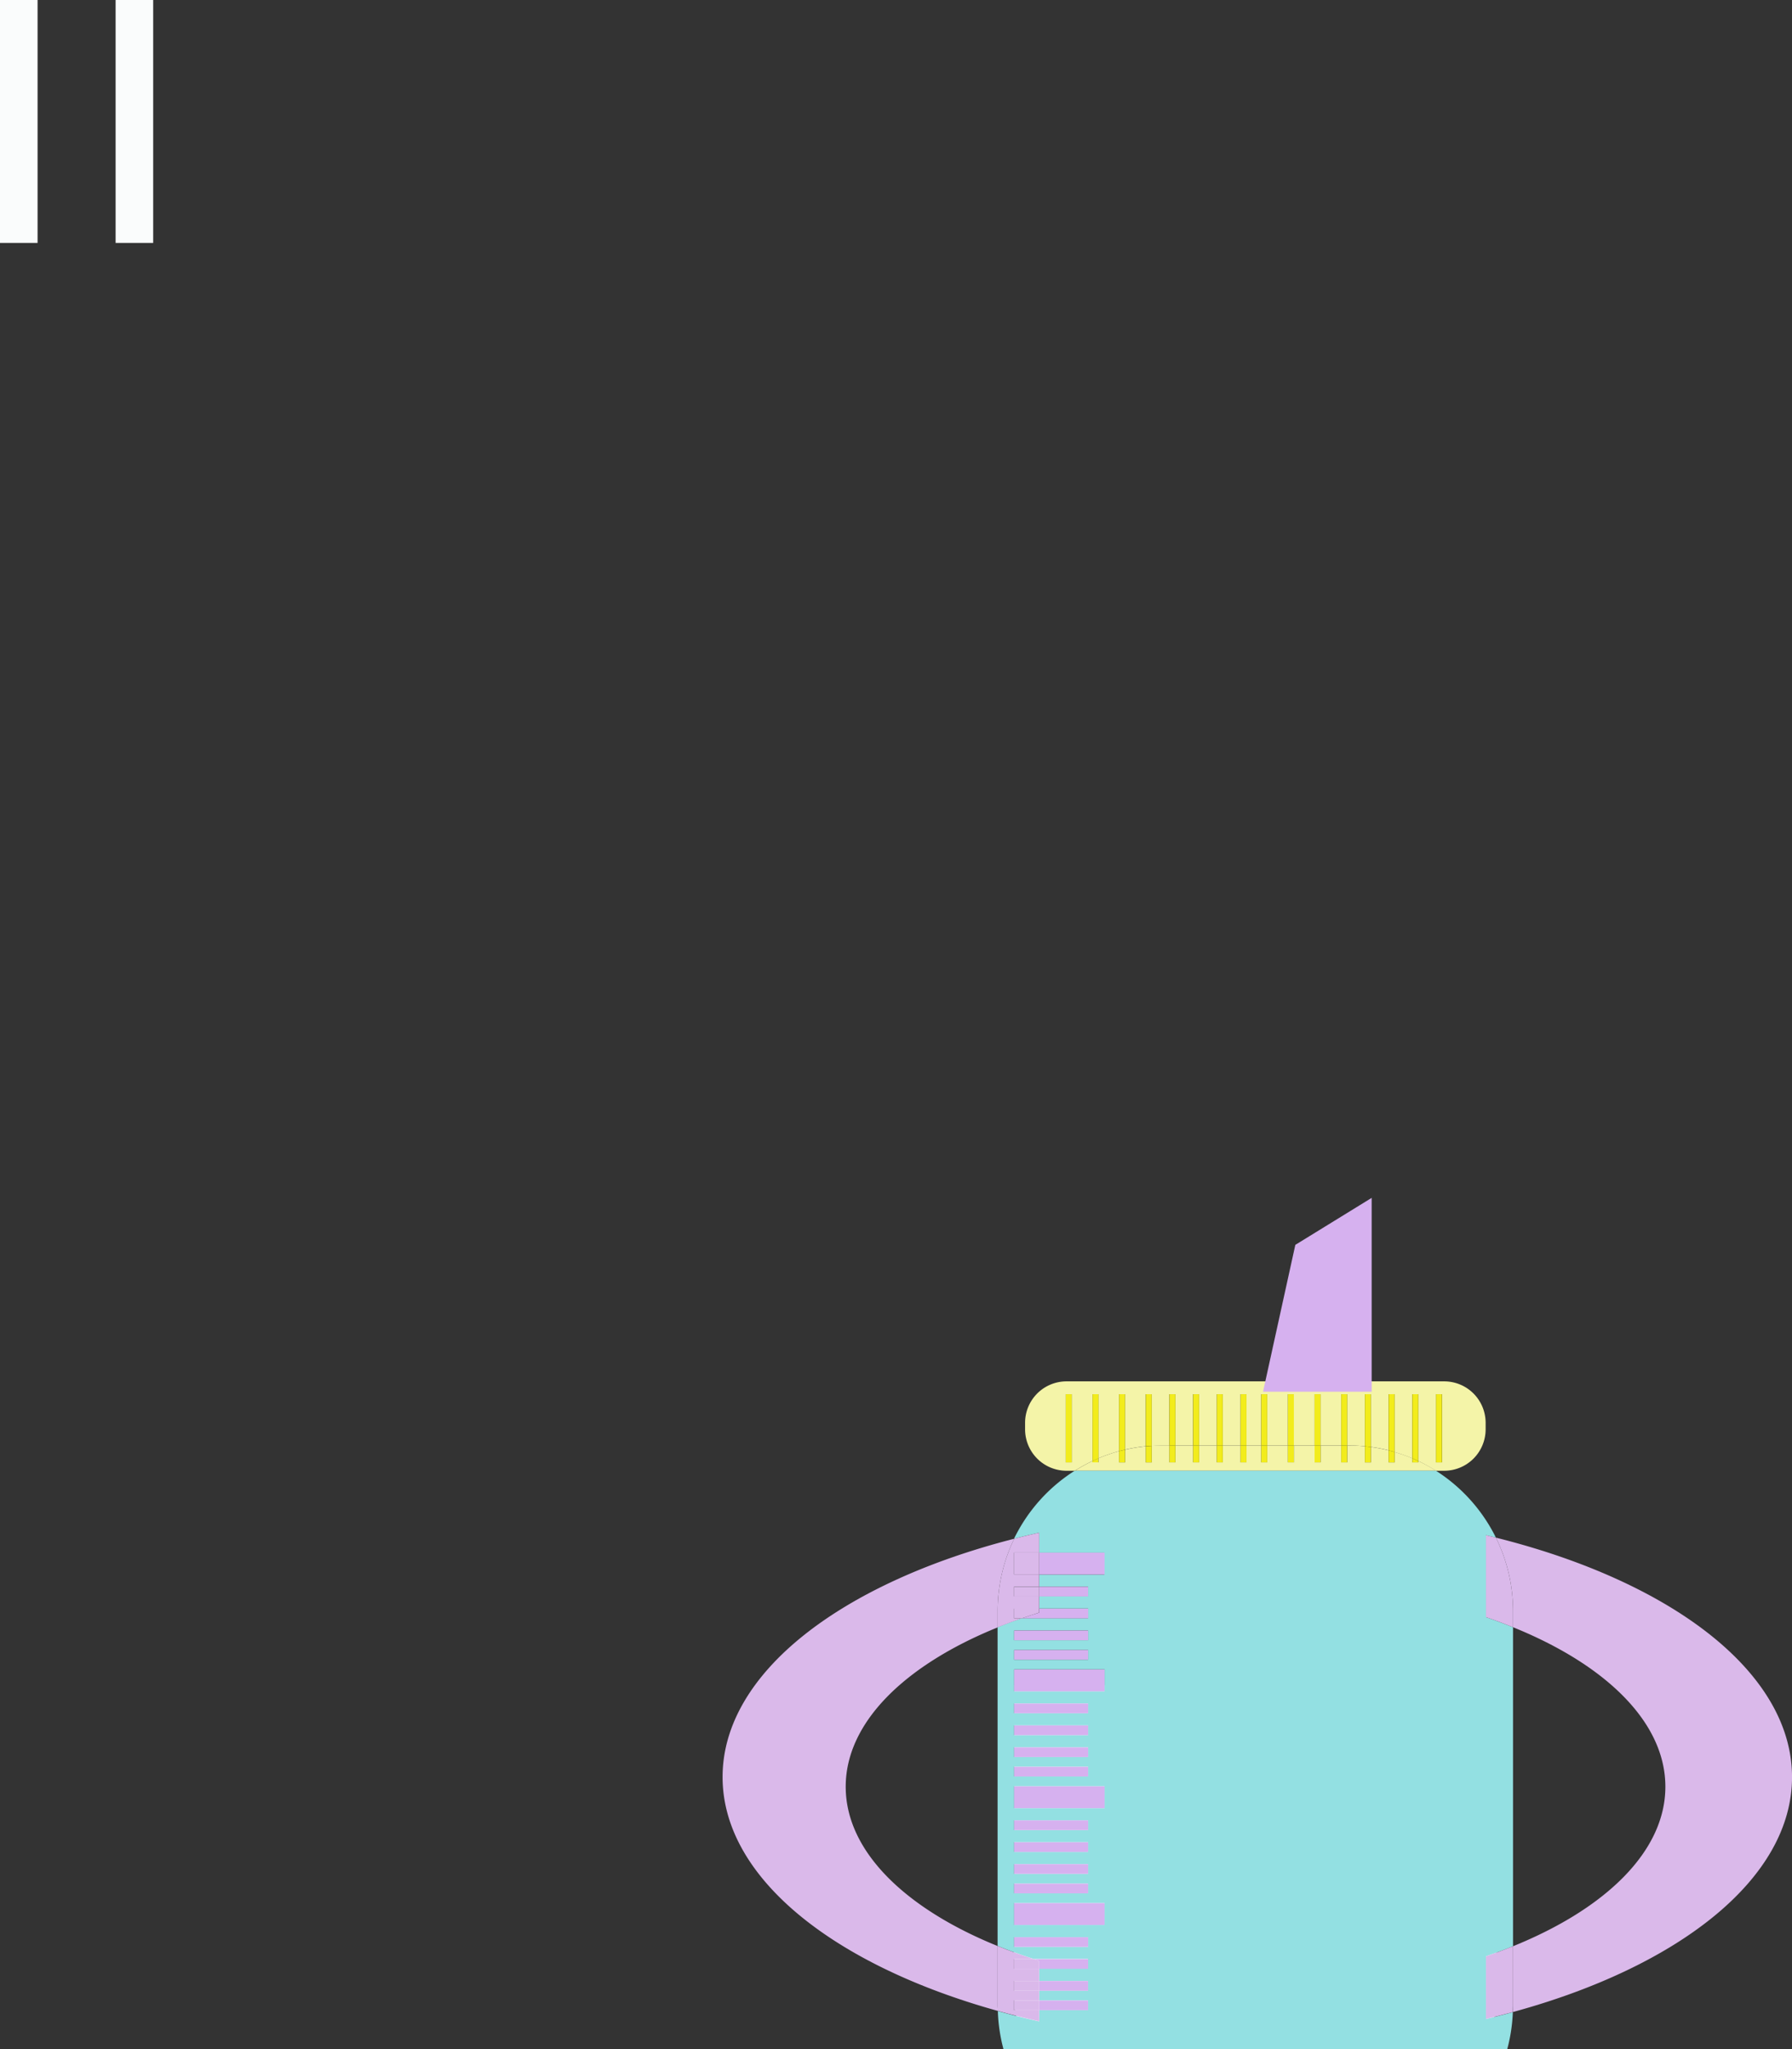 <svg xmlns="http://www.w3.org/2000/svg" viewBox="0 0 620 708.57"><rect x="0" y="0" width="620" height="708.57" fill="#333333" stroke="none"/><defs><style>.cls-1{fill:#fafcfc;}.cls-2{fill:#fff;}.cls-3{fill:#dab9ea;}.cls-4{fill:none;}.cls-5{fill:#f4f4a8;}.cls-6{fill:#93e0e2;}.cls-7{fill:#d6b1ef;}.cls-8{fill:#f2ec1c;}</style></defs><title>cup</title><g id="left_foot" data-name="left foot"><rect class="cls-1" width="13" height="84"/><rect class="cls-1" x="40" width="13" height="84"/><g id="milk"><path class="cls-2" d="M533.87,815.73V921.46a53.73,53.73,0,0,0,1.88,14.08H698.89a53.73,53.73,0,0,0,1.88-14.08V815.73Z" transform="translate(-183 -233)"/></g><path class="cls-3" d="M528.18,795.74v-5.65a57.19,57.19,0,0,1,5.72-25C474,780.41,433,811.55,433,847.49c0,34.8,38.45,65.09,95.24,80.88,0-.62-.06-1.23-.06-1.85V905.94c-32.08-13-52.58-32.85-52.58-55.1S496.11,808.73,528.18,795.74Z" transform="translate(-183 -233)"/><path class="cls-3" d="M700.56,764.71a57.22,57.22,0,0,1,5.92,25.37v5.61c32.14,13,52.71,32.87,52.71,55.15S738.62,893,706.48,906v20.54c0,.74,0,1.48-.07,2.22,57.54-15.68,96.6-46.18,96.6-81.25C803,811.24,761.28,779.88,700.56,764.71Z" transform="translate(-183 -233)"/><path class="cls-4" d="M475.6,850.84c0,22.25,20.51,42.1,52.58,55.1V795.74C496.11,808.73,475.6,828.59,475.6,850.84Z" transform="translate(-183 -233)"/><path class="cls-4" d="M759.18,850.84c0-22.28-20.56-42.15-52.71-55.15V906C738.62,893,759.18,873.12,759.18,850.84Z" transform="translate(-183 -233)"/><path class="cls-5" d="M561,715.12H563v22.17a55.73,55.73,0,0,1,7.17-2.48V715.12h2.05v19.17a55.5,55.5,0,0,1,7.17-1.18v-18h2.05V733c1.1-.07,2.2-.11,3.31-.11h2.83V715.12h2.05v17.72h6.15V715.12h2.05v17.72H604V715.12h2.05v17.72h6.15V715.12h2.05v17.72h5.12V715.12h2.05v17.72h7.17V715.12h2.05v17.72h7.17V715.12h2.05v17.72h7.17V715.12h2.05v17.72h.78c1.81,0,3.6.1,5.36.27v-18h2.05v18.23a55.43,55.43,0,0,1,6.15,1.17V715.12h2.05v20a55.68,55.68,0,0,1,6.14,2.18V715.12h2.05V738.2a56.46,56.46,0,0,1,6.13,3.38h2.84A14.33,14.33,0,0,0,697,727.25V725a14.33,14.33,0,0,0-14.33-14.33H552A14.33,14.33,0,0,0,537.66,725v2.24A14.33,14.33,0,0,0,552,741.58h2.87a56.52,56.52,0,0,1,6.11-3.37Zm118.87,0h2.05v23.57h-2.05ZM551.75,738.69V715.12h2.05v23.57Z" transform="translate(-183 -233)"/><path class="cls-5" d="M673.69,738.2v.49h-2.05v-1.41a55.68,55.68,0,0,0-6.14-2.18v3.6h-2.05v-4.16a55.43,55.43,0,0,0-6.15-1.17v5.33h-2.05v-5.58c-1.77-.17-3.55-.27-5.36-.27h-.78v5.84h-2.05v-5.84h-7.17v5.84h-2.05v-5.84h-7.17v5.84H628.6v-5.84h-7.17v5.84h-2.05v-5.84h-5.12v5.84h-2.05v-5.84h-6.15v5.84H604v-5.84h-6.14v5.84h-2.05v-5.84h-6.15v5.84h-2.05v-5.84h-2.83c-1.11,0-2.21,0-3.31.11v5.74h-2.05v-5.57a55.5,55.5,0,0,0-7.17,1.18v4.39h-2.05V734.8a55.73,55.73,0,0,0-7.17,2.48v1.4H561v-.47a56.52,56.52,0,0,0-6.11,3.37h125A56.46,56.46,0,0,0,673.69,738.2Z" transform="translate(-183 -233)"/><rect class="cls-4" x="350.87" y="610.95" width="25.61" height="3.36"/><rect class="cls-4" x="350.87" y="604.22" width="25.61" height="3.36"/><rect class="cls-4" x="350.87" y="629.48" width="25.61" height="3.36"/><rect class="cls-4" x="350.87" y="563.83" width="25.61" height="3.36"/><rect class="cls-4" x="350.87" y="637.04" width="25.61" height="3.36"/><rect class="cls-4" x="350.87" y="589.07" width="25.61" height="3.36"/><rect class="cls-4" x="350.87" y="570.56" width="25.61" height="3.36"/><rect class="cls-4" x="350.87" y="596.65" width="25.61" height="3.36"/><rect class="cls-4" x="350.87" y="617.69" width="31.3" height="7.57"/><rect class="cls-4" x="350.87" y="577.29" width="31.3" height="7.57"/><rect class="cls-4" x="350.87" y="644.61" width="25.61" height="3.36"/><rect class="cls-4" x="350.87" y="651.35" width="25.61" height="3.36"/><rect class="cls-4" x="350.87" y="658.08" width="31.3" height="7.57"/><rect class="cls-4" x="350.87" y="669.87" width="25.61" height="3.36"/><path class="cls-6" d="M706.48,906V795.69q-4.54-1.83-9.37-3.49V763.86c1.16.28,2.3.57,3.45.85a57.65,57.65,0,0,0-20.74-23.13h-125a57.67,57.67,0,0,0-21,23.52c2.84-.73,5.71-1.43,8.63-2.08v6.88h22.63v7.57H542.54v4.21h16.93V785H542.54v4.21h16.93v3.36h-23c-2.85,1-5.63,2-8.32,3.12v110.2c4,1.61,8.14,3.11,12.45,4.5h18.84v3.36H542.54V918h16.93v3.36H542.54v3.36h16.93v3.36H542.54V932q-7.33-1.64-14.3-3.59a57.36,57.36,0,0,0,1.95,13.2H704.47a57.36,57.36,0,0,0,1.94-12.82c-3.05.83-6.14,1.63-9.29,2.38V909.47Q701.95,907.83,706.48,906ZM533.87,796.83h25.61v3.36H533.87Zm0,6.73h25.61v3.36H533.87Zm0,18.51h25.61v3.36H533.87Zm0,7.57h25.61V833H533.87Zm0,7.57h25.61v3.36H533.87Zm0,6.73h25.61v3.36H533.87Zm0,18.53h25.61v3.36H533.87Zm0,7.56h25.61v3.36H533.87Zm0,7.57h25.61V881H533.87Zm0,6.74h25.61v3.36H533.87Zm25.61,21.88H533.87v-3.36h25.61Zm5.7-7.57h-31.3v-7.57h31.3Zm0-40.39h-31.3v-7.57h31.3Zm0-40.41h-31.3v-7.57h31.3Z" transform="translate(-183 -233)"/><rect class="cls-7" x="350.87" y="577.29" width="31.3" height="7.57"/><rect class="cls-7" x="350.87" y="589.07" width="25.61" height="3.36"/><rect class="cls-7" x="350.87" y="610.95" width="25.61" height="3.36"/><rect class="cls-7" x="350.87" y="604.22" width="25.61" height="3.36"/><rect class="cls-7" x="350.87" y="596.65" width="25.61" height="3.36"/><rect class="cls-7" x="359.54" y="536.9" width="22.63" height="7.57"/><rect class="cls-7" x="359.54" y="548.68" width="16.93" height="3.36"/><rect class="cls-7" x="350.87" y="570.56" width="25.61" height="3.36"/><rect class="cls-7" x="350.87" y="563.83" width="25.61" height="3.36"/><path class="cls-7" d="M536.5,792.62h23v-3.36H542.54v1.37C540.49,791.26,538.48,791.93,536.5,792.62Z" transform="translate(-183 -233)"/><rect class="cls-7" x="350.87" y="658.08" width="31.3" height="7.57"/><rect class="cls-7" x="350.87" y="669.87" width="25.61" height="3.36"/><rect class="cls-7" x="359.54" y="691.75" width="16.93" height="3.36"/><rect class="cls-7" x="359.54" y="685.02" width="16.93" height="3.36"/><path class="cls-7" d="M542.54,913.81h16.93v-3.36H540.63l1.91.62Z" transform="translate(-183 -233)"/><rect class="cls-7" x="350.87" y="617.69" width="31.3" height="7.57"/><rect class="cls-7" x="350.87" y="629.48" width="25.61" height="3.36"/><rect class="cls-7" x="350.87" y="651.35" width="25.61" height="3.36"/><rect class="cls-7" x="350.87" y="644.61" width="25.61" height="3.36"/><rect class="cls-7" x="350.87" y="637.04" width="25.61" height="3.36"/><rect class="cls-8" x="368.75" y="482.12" width="2.05" height="23.57"/><rect class="cls-8" x="421" y="482.12" width="2.05" height="17.72"/><rect class="cls-8" x="421" y="499.84" width="2.05" height="5.84"/><rect class="cls-8" x="429.21" y="482.12" width="2.05" height="17.72"/><rect class="cls-8" x="429.21" y="499.84" width="2.05" height="5.84"/><rect class="cls-8" x="412.81" y="482.12" width="2.05" height="17.72"/><rect class="cls-8" x="412.81" y="499.84" width="2.05" height="5.84"/><rect class="cls-8" x="404.61" y="482.12" width="2.05" height="17.72"/><rect class="cls-8" x="404.61" y="499.84" width="2.05" height="5.84"/><path class="cls-8" d="M579.42,715.12v18q1-.1,2.05-.16V715.12Z" transform="translate(-183 -233)"/><path class="cls-8" d="M579.42,738.69h2.05V733q-1,.06-2.05.16Z" transform="translate(-183 -233)"/><path class="cls-8" d="M570.19,715.12V734.8c.68-.18,1.36-.35,2.05-.51V715.12Z" transform="translate(-183 -233)"/><path class="cls-8" d="M570.19,738.69h2.05v-4.39c-.69.16-1.37.32-2.05.51Z" transform="translate(-183 -233)"/><path class="cls-8" d="M561,715.12v23.1c.68-.32,1.36-.64,2.05-.93V715.12Z" transform="translate(-183 -233)"/><path class="cls-8" d="M561,738.69H563v-1.4c-.69.29-1.37.61-2.05.93Z" transform="translate(-183 -233)"/><rect class="cls-8" x="436.38" y="482.12" width="2.05" height="17.72"/><rect class="cls-8" x="436.38" y="499.84" width="2.05" height="5.84"/><path class="cls-8" d="M671.64,715.12v22.15c.69.29,1.37.61,2.05.93V715.12Z" transform="translate(-183 -233)"/><path class="cls-8" d="M671.64,738.69h2.05v-.49c-.68-.32-1.36-.64-2.05-.93Z" transform="translate(-183 -233)"/><rect class="cls-8" x="496.84" y="482.12" width="2.05" height="23.57"/><path class="cls-8" d="M663.45,715.12v19.41c.69.17,1.37.37,2.05.56v-20Z" transform="translate(-183 -233)"/><path class="cls-8" d="M663.45,738.69h2.05v-3.6c-.68-.2-1.36-.39-2.05-.56Z" transform="translate(-183 -233)"/><path class="cls-8" d="M655.24,715.12v18c.69.07,1.37.15,2.05.24V715.12Z" transform="translate(-183 -233)"/><path class="cls-8" d="M655.24,738.69h2.05v-5.33c-.68-.09-1.36-.18-2.05-.24Z" transform="translate(-183 -233)"/><rect class="cls-8" x="464.05" y="482.12" width="2.05" height="17.72"/><rect class="cls-8" x="464.05" y="499.84" width="2.05" height="5.84"/><rect class="cls-8" x="454.83" y="482.12" width="2.05" height="17.72"/><rect class="cls-8" x="454.83" y="499.84" width="2.05" height="5.84"/><rect class="cls-8" x="445.6" y="482.12" width="2.05" height="17.72"/><rect class="cls-8" x="445.6" y="499.84" width="2.05" height="5.84"/><path class="cls-3" d="M542.54,928.11h-8.67v-3.36h8.67v-3.36h-8.67V918h8.67v-4.21h-8.67v-3.36h6.77c-4.31-1.39-8.47-2.89-12.45-4.5v20.59c0,.62,0,1.23.06,1.85q7,1.94,14.3,3.59Z" transform="translate(-183 -233)"/><path class="cls-3" d="M528.18,795.74c2.69-1.09,5.47-2.13,8.32-3.12h-2.64v-3.36h8.67V785h-8.67v-3.36h8.67v-4.21h-8.67V769.9h8.67V763c-2.92.65-5.79,1.36-8.63,2.08a57.19,57.19,0,0,0-5.72,25Z" transform="translate(-183 -233)"/><rect class="cls-3" x="350.87" y="536.9" width="8.67" height="7.57"/><rect class="cls-3" x="350.87" y="548.68" width="8.67" height="3.36"/><path class="cls-3" d="M533.87,792.62h2.64c2-.69,4-1.36,6-2v-1.37h-8.67Z" transform="translate(-183 -233)"/><rect class="cls-3" x="350.87" y="691.75" width="8.67" height="3.36"/><rect class="cls-3" x="350.87" y="685.02" width="8.67" height="3.36"/><path class="cls-3" d="M533.87,913.81h8.67v-2.75l-1.91-.62h-6.77Z" transform="translate(-183 -233)"/><path class="cls-3" d="M706.48,906q-4.54,1.83-9.37,3.49v21.65c3.15-.75,6.24-1.55,9.29-2.38,0-.74.07-1.48.07-2.22Z" transform="translate(-183 -233)"/><path class="cls-3" d="M697.11,792.2q4.83,1.65,9.37,3.49v-5.61a57.22,57.22,0,0,0-5.92-25.37c-1.15-.29-2.29-.58-3.45-.85Z" transform="translate(-183 -233)"/><polygon class="cls-7" points="474.57 481.25 436.99 481.25 448.16 430.47 474.57 414.22 474.57 481.25"/></g></svg>